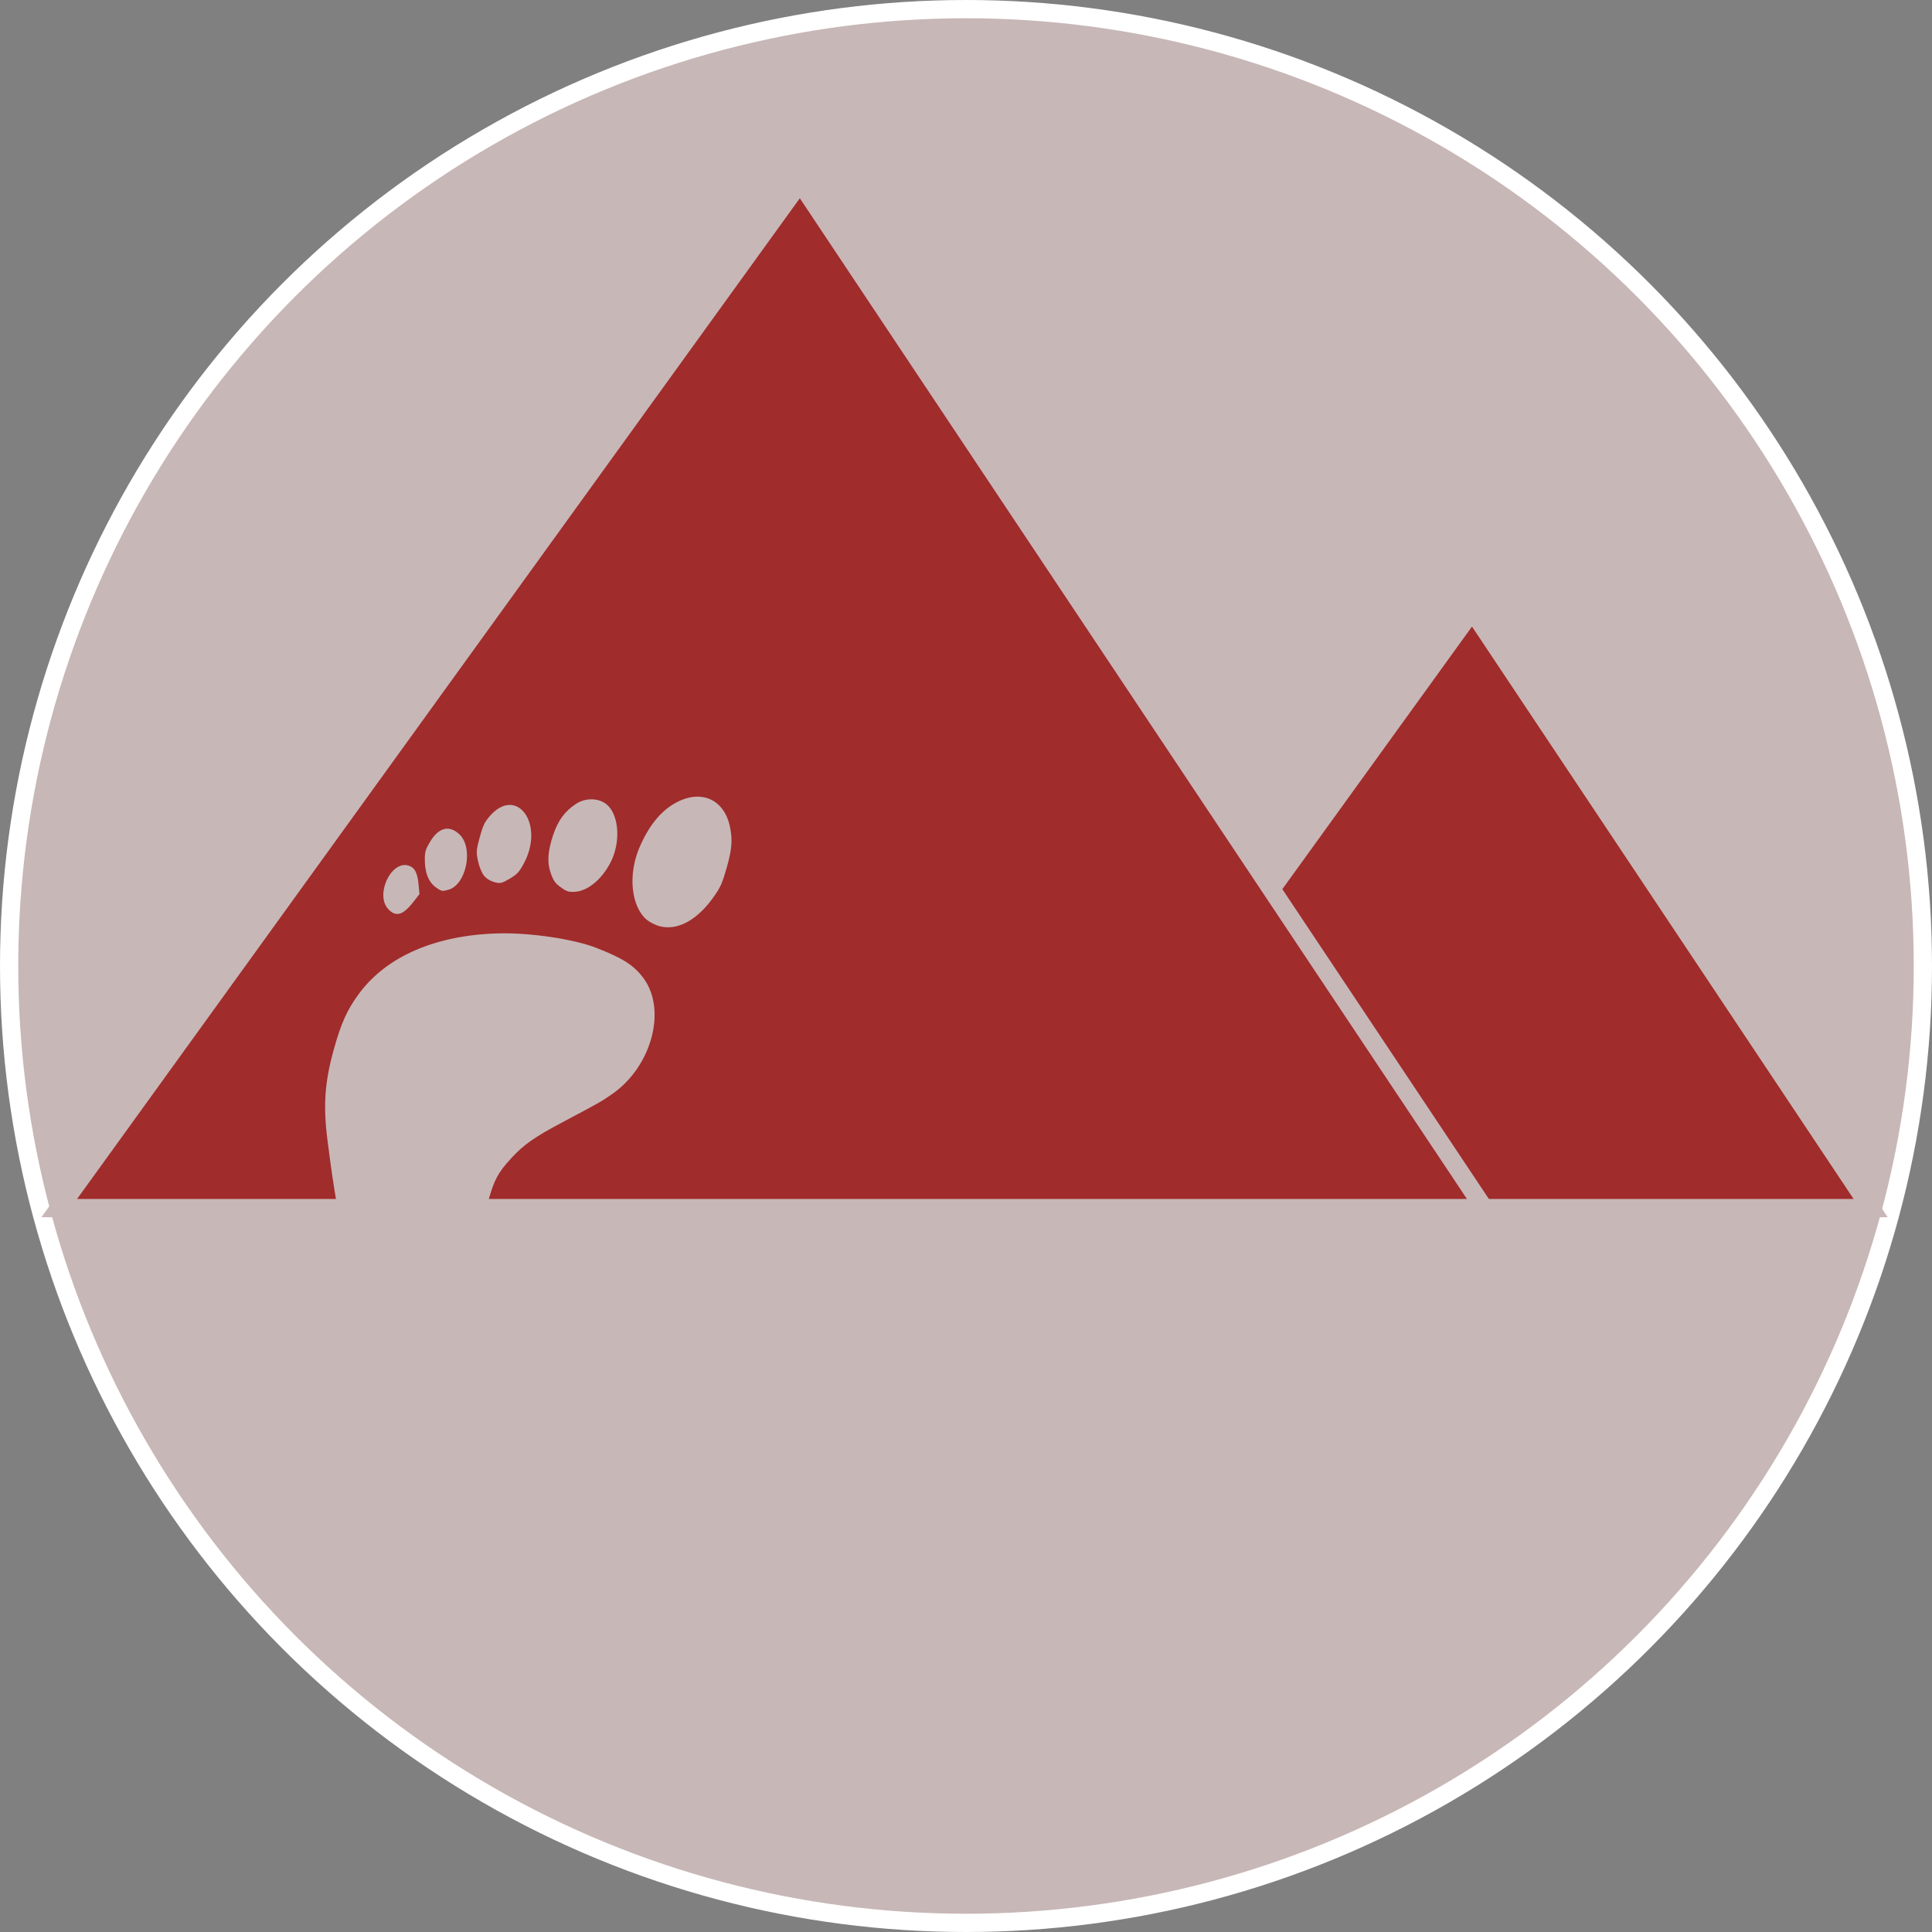 <?xml version="1.0" encoding="UTF-8" standalone="no"?>
<!-- Created with Inkscape (http://www.inkscape.org/) -->

<svg
   xmlns:dc="http://purl.org/dc/elements/1.1/"
   xmlns:cc="http://creativecommons.org/ns#"
   xmlns:rdf="http://www.w3.org/1999/02/22-rdf-syntax-ns#"
   xmlns:svg="http://www.w3.org/2000/svg"
   xmlns="http://www.w3.org/2000/svg"
   xmlns:sodipodi="http://sodipodi.sourceforge.net/DTD/sodipodi-0.dtd"
   xmlns:inkscape="http://www.inkscape.org/namespaces/inkscape"
   width="36"
   height="36"
   viewBox="0 0 36 36"
   id="svg2"
   version="1.1"
   inkscape:version="0.91 r13725"
   sodipodi:docname="logo2-36.svg">
  <rect x="0" y="0" width="36" height="36" fill="#808080" stroke="none"/>
  <defs
     id="defs4" />
  <sodipodi:namedview
     id="base"
     pagecolor="#ffffff"
     bordercolor="#666666"
     borderopacity="1.0"
     inkscape:pageopacity="0.0"
     inkscape:pageshadow="2"
     inkscape:zoom="1"
     inkscape:cx="211"
     inkscape:cy="209.99997"
     inkscape:document-units="px"
     inkscape:current-layer="layer1"
     showgrid="true"
     units="px"
     fit-margin-top="0"
     fit-margin-left="0"
     fit-margin-right="0"
     fit-margin-bottom="0">
    <inkscape:grid
       type="xygrid"
       id="grid4201"
       originx="-200"
       originy="-386"
       visible="false" />
  </sodipodi:namedview>
  <g
     inkscape:label="Layer 1"
     inkscape:groupmode="layer"
     id="layer1"
     transform="translate(-200,-630.362)">
    <circle
       style="opacity:1;fill:#c8b7b7;fill-opacity:1;stroke:#ffffff;stroke-width:0.34;stroke-linecap:round;stroke-linejoin:round;stroke-miterlimit:4;stroke-dasharray:none;stroke-dashoffset:0;stroke-opacity:1"
       id="path4379"
       cx="218"
       cy="648.362"
       r="17.83" />
    <path
       inkscape:connector-curvature="0"
       id="path4308"
       d="m 219.393,652.873 8.041,-11.134 7.423,11.134 z"
       style="fill:#a02c2c;fill-opacity:1;fill-rule:evenodd;stroke:#c8b7b7;stroke-width:0.34;stroke-linecap:butt;stroke-linejoin:miter;stroke-miterlimit:4;stroke-dasharray:none;stroke-opacity:1" />
    <path
       style="fill:#a02c2c;fill-opacity:1;fill-rule:evenodd;stroke:#c8b7b7;stroke-width:0.34;stroke-linecap:butt;stroke-linejoin:miter;stroke-miterlimit:4;stroke-dasharray:none;stroke-opacity:1"
       d="m 201.104,652.873 13.805,-19.115 12.743,19.115 z"
       id="path4268"
       inkscape:connector-curvature="0" />
    <path
       id="path4272"
       style="fill:#c8b7b7;fill-opacity:1"
       d="m 210.457,646.9 c -0.114,-0.08 -0.146,-0.125 -0.201,-0.288 -0.063,-0.185 -0.048,-0.393 0.05,-0.687 0.092,-0.275 0.218,-0.447 0.427,-0.584 0.196,-0.128 0.464,-0.109 0.606,0.043 0.194,0.207 0.219,0.661 0.056,1.01 -0.153,0.326 -0.426,0.565 -0.668,0.584 -0.126,0.01 -0.16,6e-5 -0.27,-0.077 z m 1.597,0.603 c -0.294,-0.246 -0.356,-0.838 -0.14,-1.346 0.169,-0.396 0.385,-0.668 0.656,-0.824 0.482,-0.277 0.928,-0.085 1.034,0.446 0.048,0.243 0.034,0.41 -0.063,0.752 -0.079,0.278 -0.11,0.35 -0.225,0.518 -0.311,0.454 -0.691,0.664 -1.032,0.57 -0.074,-0.021 -0.178,-0.073 -0.23,-0.117 z m -3.034,-0.822 c -0.04,-0.048 -0.09,-0.167 -0.112,-0.271 -0.037,-0.17 -0.034,-0.207 0.03,-0.442 0.058,-0.213 0.087,-0.277 0.173,-0.381 0.506,-0.608 1.051,0.12 0.649,0.866 -0.087,0.161 -0.123,0.199 -0.264,0.283 -0.148,0.087 -0.175,0.093 -0.284,0.063 -0.08,-0.022 -0.144,-0.062 -0.192,-0.119 z m -0.893,0.219 c -0.146,-0.101 -0.217,-0.289 -0.211,-0.558 0.003,-0.113 0.018,-0.161 0.097,-0.293 0.158,-0.267 0.356,-0.319 0.546,-0.142 0.269,0.249 0.135,0.938 -0.202,1.034 -0.117,0.033 -0.127,0.031 -0.23,-0.04 z m -0.898,0.395 c -0.238,-0.266 0.056,-0.895 0.377,-0.806 0.121,0.034 0.175,0.135 0.195,0.369 l 0.015,0.165 -0.117,0.15 c -0.194,0.247 -0.327,0.282 -0.469,0.123 z m -0.198,10.544 c -0.166,-0.083 -0.428,-0.321 -0.552,-0.502 -0.205,-0.298 -0.309,-0.669 -0.308,-1.103 5.1e-4,-0.248 0.019,-0.369 0.139,-0.931 0.048,-0.227 0.091,-0.47 0.094,-0.54 0.02,-0.452 0.022,-0.554 0.013,-0.765 -0.013,-0.308 -0.069,-0.78 -0.144,-1.216 -0.056,-0.324 -0.104,-0.653 -0.168,-1.15 -0.085,-0.655 -0.057,-1.092 0.11,-1.697 0.141,-0.51 0.254,-0.762 0.481,-1.066 0.516,-0.693 1.436,-1.087 2.603,-1.115 0.584,-0.014 1.39,0.106 1.812,0.27 0.492,0.191 0.698,0.323 0.876,0.56 0.443,0.59 0.158,1.651 -0.58,2.164 -0.206,0.143 -0.226,0.154 -0.936,0.531 -0.516,0.274 -0.711,0.411 -0.94,0.66 -0.253,0.275 -0.32,0.4 -0.432,0.798 -0.184,0.658 -0.136,0.937 0.362,2.104 0.201,0.471 0.266,0.678 0.294,0.938 0.025,0.23 0.022,0.295 -0.025,0.589 -0.04,0.251 -0.196,0.69 -0.328,0.922 -0.269,0.472 -0.731,0.759 -1.232,0.766 -0.412,0.005 -0.87,-0.082 -1.139,-0.216 z"
       inkscape:connector-curvature="0" />
  </g>
</svg>
